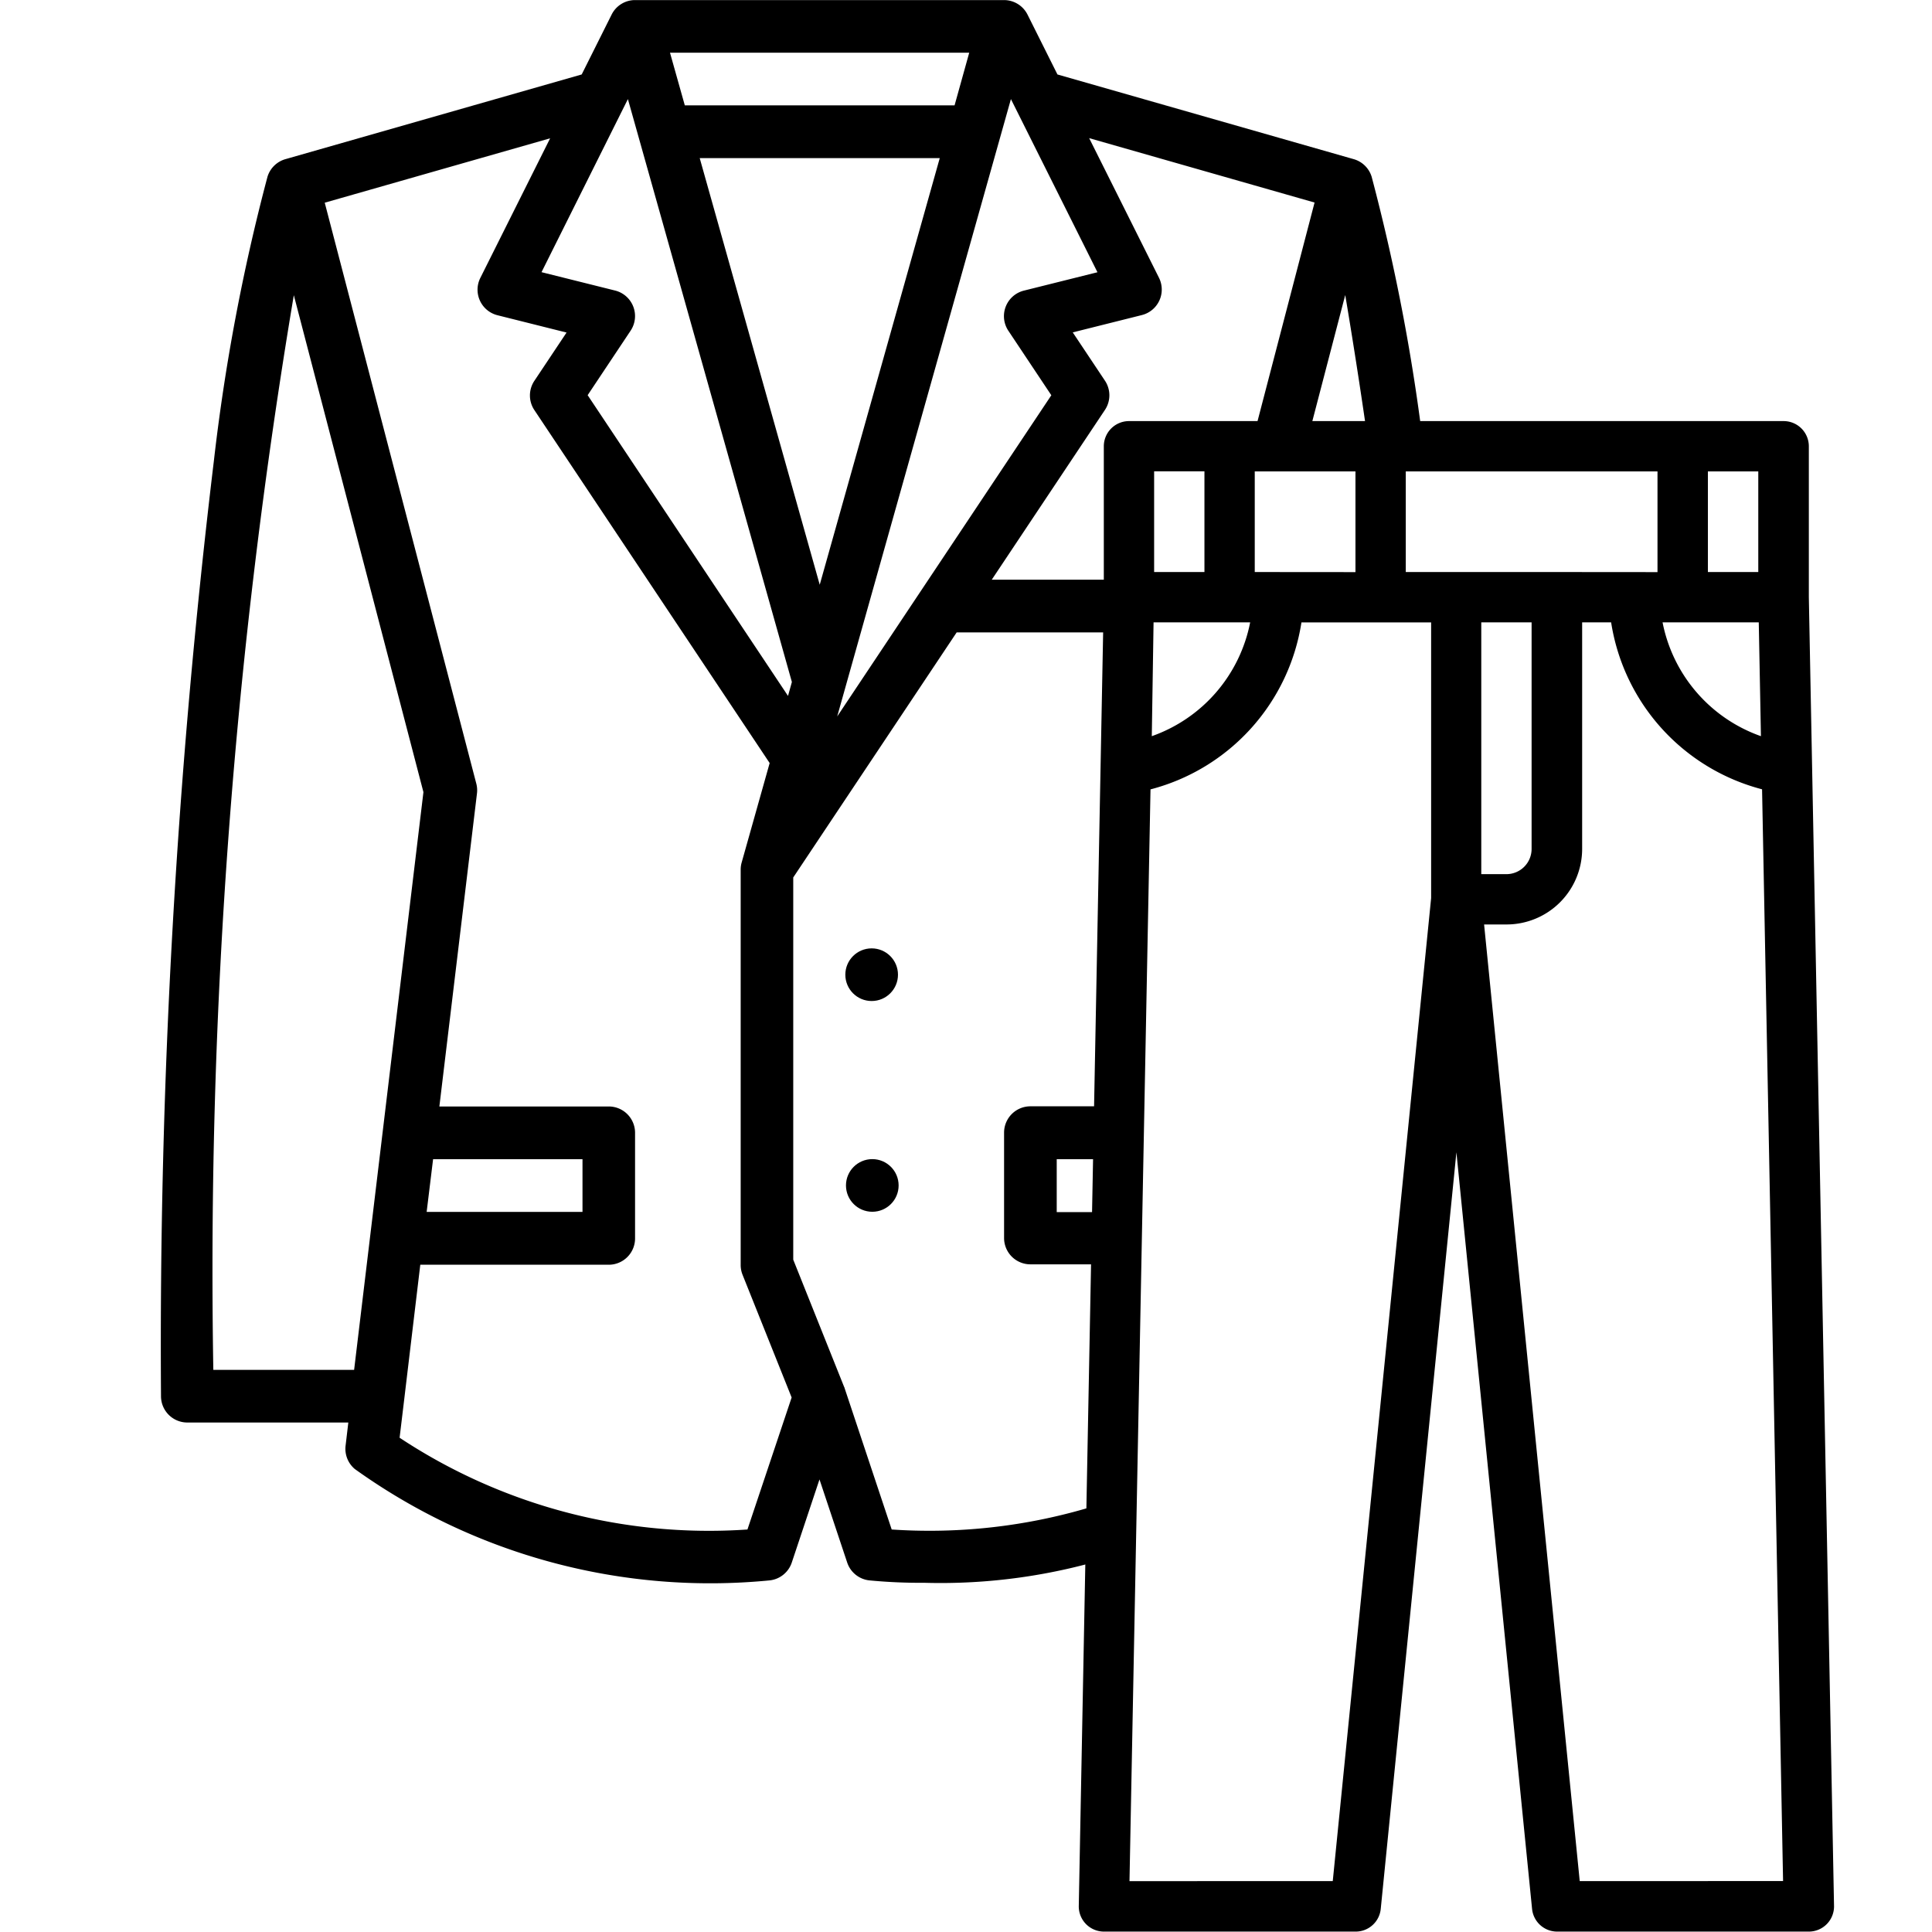 <svg xmlns="http://www.w3.org/2000/svg" width="24" height="24" viewBox="0 0 24 24">
  <g id="icon-suit" transform="translate(-32 -721)">
    <rect id="사각형_1874" data-name="사각형 1874" width="24" height="24" transform="translate(32 721)" fill="#fff"/>
    <g id="그룹_1536" data-name="그룹 1536" transform="translate(0 -1.06)">
      <g id="suit_2_" data-name="suit (2)" transform="translate(34 722.06)">
        <circle id="타원_423" data-name="타원 423" cx="0.327" cy="0.327" r="0.327" transform="translate(8.501 11.781)"/>
        <circle id="타원_424" data-name="타원 424" cx="0.327" cy="0.327" r="0.327" transform="translate(8.509 14.399)"/>
        <path id="패스_2008" data-name="패스 2008" d="M71.039,18.195a.327.327,0,0,0-.223-.218l-3.68-1.052-.372-.744a.327.327,0,0,0-.293-.18H61.891a.325.325,0,0,0-.293.18l-.372.744-3.68,1.052a.327.327,0,0,0-.223.218,24.71,24.71,0,0,0-.666,3.529A91.787,91.787,0,0,0,56,33.344a.327.327,0,0,0,.327.327h2l-.034.288a.327.327,0,0,0,.115.29,7.574,7.574,0,0,0,5.154,1.383.327.327,0,0,0,.274-.222l.344-1.032.344,1.032a.327.327,0,0,0,.274.222,6.637,6.637,0,0,0,.683.03,7.144,7.144,0,0,0,4.472-1.413.327.327,0,0,0,.115-.29l-.035-.288h2a.327.327,0,0,0,.327-.327,91.785,91.785,0,0,0-.657-11.621A24.7,24.7,0,0,0,71.039,18.195Zm-4.481-.964,1.075,2.151-.913.228a.327.327,0,0,0-.193.5l.533.8L64.4,24.9Zm-.7.078H62.507l-.184-.654H66.04Zm-.184.655-1.491,5.3-1.491-5.3ZM61.8,17.231l2.037,7.241-.048.173L61.3,20.909l.533-.8a.327.327,0,0,0-.193-.5l-.913-.228Zm-5.15,15.786a73.074,73.074,0,0,1,1-13.35l1.61,6.173-.861,7.177ZM59.38,30.4h1.856v.655H59.3ZM63.285,35a6.965,6.965,0,0,1-4.321-1.14l.057-.474.2-1.675h2.341a.327.327,0,0,0,.327-.327V30.072a.327.327,0,0,0-.327-.327H59.458l.467-3.888a.327.327,0,0,0-.008-.122l-1.883-7.217,2.8-.8-.867,1.734a.327.327,0,0,0,.213.464l.858.215-.4.6a.327.327,0,0,0,0,.363l2.923,4.385-.348,1.236a.327.327,0,0,0-.012.089h0v4.909a.328.328,0,0,0,.023.122l.61,1.525Zm1.792,0-.585-1.756c0-.006-.005-.012-.007-.018h0l-.631-1.578V26.9l2.03-3.044h2.225a.327.327,0,1,0,0-.655H66.32l1.406-2.109a.327.327,0,0,0,0-.363l-.4-.6.858-.215a.327.327,0,0,0,.213-.464l-.867-1.734,2.8.8-1.883,7.217a.33.33,0,0,0-.008.122l.466,3.888H66.8a.327.327,0,0,0-.327.327v1.309a.327.327,0,0,0,.327.327H69.14l.2,1.675.057.474A6.966,6.966,0,0,1,65.077,35Zm3.984-3.943H67.127V30.4h1.856Zm.895,1.964L69.1,25.84l1.611-6.175a72.986,72.986,0,0,1,1,13.352Z" transform="translate(-56 -16)"/>
      </g>
      <rect id="사각형_1875" data-name="사각형 1875" width="9" height="18.677" transform="translate(45.732 727.383)" fill="#fff"/>
      <path id="pants" d="M144.755,16h-8.131a.313.313,0,0,0-.313.313v1.874L136,34.445a.313.313,0,0,0,.313.319h3.127a.313.313,0,0,0,.311-.281l.94-9.4.94,9.4a.313.313,0,0,0,.311.281h3.127a.313.313,0,0,0,.313-.319l-.313-16.258V16.313A.313.313,0,0,0,144.755,16ZM141,18.5h.625v2.815a.313.313,0,0,1-.313.313H141Zm.938-.625h-1.876V16.625h3.127v1.251Zm-5.009.625h1.2a1.881,1.881,0,0,1-1.222,1.414Zm1.257-.625V16.625h1.251v1.251Zm6.261.625.027,1.414a1.881,1.881,0,0,1-1.222-1.414Zm-.006-.625h-.626V16.625h.626Zm-7.505-1.251h.625v1.251h-.625Zm2.219,17.513H136.63l.261-13.562a2.547,2.547,0,0,0,1.875-2.074h1.611v3.424Zm3.068,0-1.188-11.884h.28a.939.939,0,0,0,.938-.938V18.5h.36a2.547,2.547,0,0,0,1.875,2.074l.261,13.562Z" transform="translate(-90.599 711.291)"/>
    </g>
  </g>
</svg>
